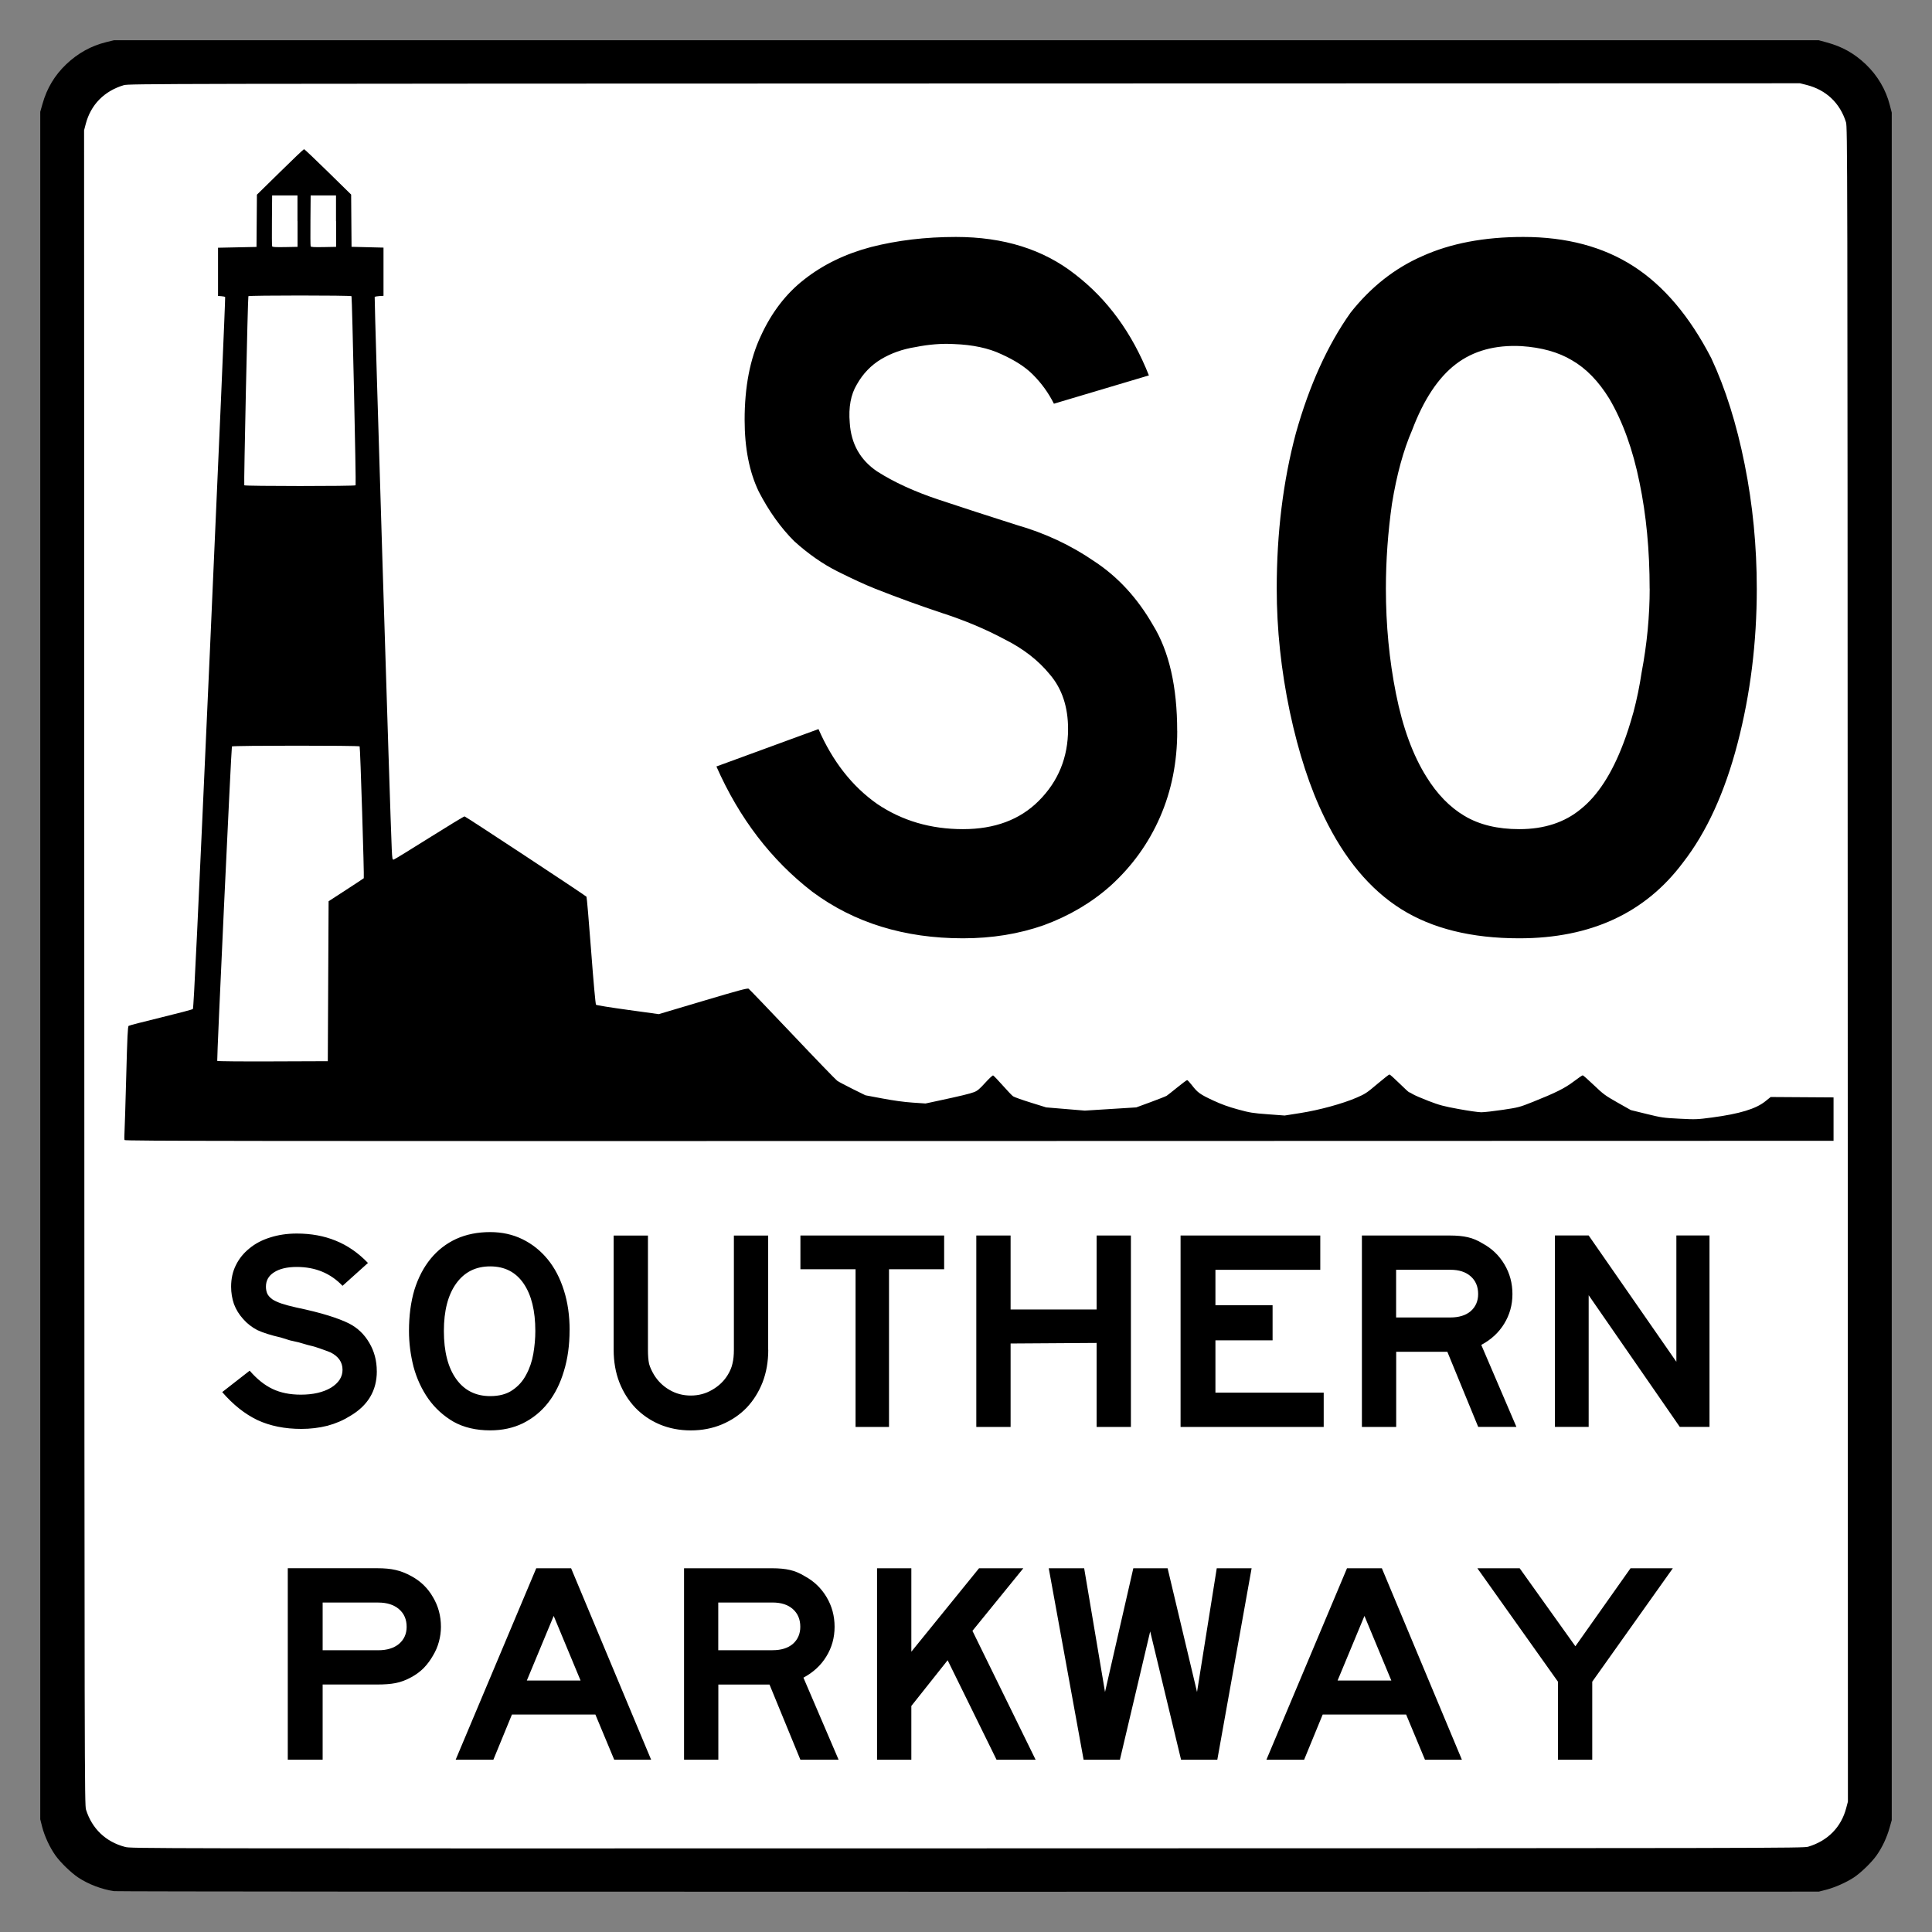 <?xml version="1.0" encoding="UTF-8" standalone="no"?>
<!-- Created with Inkscape (http://www.inkscape.org/) -->

<svg
   xmlns:dc="http://purl.org/dc/elements/1.1/"
   xmlns:cc="http://creativecommons.org/ns#"
   xmlns:rdf="http://www.w3.org/1999/02/22-rdf-syntax-ns#"
   xmlns:svg="http://www.w3.org/2000/svg"
   xmlns="http://www.w3.org/2000/svg"
   xmlns:sodipodi="http://sodipodi.sourceforge.net/DTD/sodipodi-0.dtd"
   xmlns:inkscape="http://www.inkscape.org/namespaces/inkscape"
   version="1.0"
   width="48"
   height="48"
   id="svg2"
   sodipodi:version="0.32"
   inkscape:version="0.48.1 r9760"
   sodipodi:docname="US:NY-SOSP.svg">
  <rect width="100%" height="100%" fill="#808080" stroke="none"/>
  <sodipodi:namedview
     inkscape:window-height="996"
     inkscape:window-width="1278"
     inkscape:pageshadow="2"
     inkscape:pageopacity="0.0"
     borderopacity="1.0"
     bordercolor="#666666"
     pagecolor="#ffffff"
     id="base"
     inkscape:zoom="16.895833"
     inkscape:cx="24"
     inkscape:cy="24"
     inkscape:window-x="1"
     inkscape:window-y="27"
     inkscape:current-layer="svg2"
     showgrid="true"
     inkscape:showpageshadow="false"
     inkscape:window-maximized="0">
    <inkscape:grid
       type="xygrid"
       id="grid3380"
       empspacing="5"
       visible="true"
       enabled="true"
       snapvisiblegridlinesonly="true" />
  </sodipodi:namedview>
  <defs
     id="defs4" />
  <g
     id="g3386">
    <rect
       y="1.7"
       x="1.7"
       height="44.6"
       width="44.6"
       id="rect1474"
       style="fill:#ffffff;fill-opacity:1" />
    <path
       d="M 2.834,46.985 C 2.533,46.942 2.198,46.815 1.944,46.647 1.765,46.528 1.499,46.27 1.375,46.094 1.235,45.896 1.107,45.619 1.048,45.39 L 1,45.2 1,23.989 1,2.778 1.055,2.584 C 1.164,2.194 1.358,1.871 1.646,1.596 1.935,1.322 2.264,1.139 2.638,1.047 l 0.193,-0.047 21.178,0 21.178,0 0.198,0.054 c 0.384,0.104 0.684,0.272 0.968,0.542 0.293,0.279 0.501,0.631 0.598,1.012 L 47,2.798 l 0,21.211 0,21.211 -0.055,0.194 c -0.067,0.239 -0.184,0.488 -0.321,0.681 -0.124,0.176 -0.39,0.434 -0.569,0.552 -0.182,0.12 -0.468,0.247 -0.684,0.303 l -0.183,0.047 -21.117,0.003 C 12.29,47.001 2.901,46.995 2.834,46.985 z m 42.09,-1.104 c 0.487,-0.146 0.821,-0.486 0.945,-0.962 L 45.911,44.76 45.906,23.959 C 45.901,3.838 45.899,3.153 45.863,3.037 45.714,2.559 45.369,2.233 44.883,2.11 l -0.163,-0.041 -20.761,0.005 C 3.88,2.079 3.194,2.08 3.076,2.116 2.589,2.262 2.257,2.6 2.131,3.077 l -0.042,0.16 0.005,20.802 c 0.005,20.121 0.007,20.805 0.043,20.921 0.148,0.473 0.49,0.8 0.97,0.926 0.152,0.04 0.181,0.04 20.924,0.036 20.092,-0.004 20.775,-0.005 20.893,-0.041 z M 3.094,28.324 c -0.006,-0.016 -0.007,-0.099 -0.001,-0.185 0.005,-0.086 0.025,-0.713 0.043,-1.394 0.026,-0.989 0.038,-1.242 0.06,-1.258 0.015,-0.011 0.375,-0.104 0.799,-0.207 0.424,-0.103 0.783,-0.198 0.797,-0.211 0.02,-0.018 0.117,-2.059 0.421,-8.85 0.217,-4.854 0.389,-8.832 0.381,-8.84 -0.008,-0.008 -0.051,-0.017 -0.096,-0.02 l -0.081,-0.006 0,-0.599 0,-0.599 0.478,-0.01 0.478,-0.01 0.005,-0.649 0.005,-0.649 0.575,-0.564 C 7.275,3.96 7.543,3.706 7.554,3.706 c 0.011,0 0.279,0.254 0.595,0.564 l 0.575,0.564 0.005,0.649 0.005,0.649 0.397,0.01 0.397,0.01 0,0.599 0,0.599 -0.102,0.006 c -0.056,0.003 -0.108,0.013 -0.117,0.021 -0.013,0.012 0.388,12.986 0.424,13.721 0.012,0.246 0.016,0.266 0.051,0.257 0.021,-0.005 0.418,-0.249 0.882,-0.541 0.465,-0.292 0.859,-0.531 0.876,-0.531 0.024,0 2.959,1.934 3.029,1.996 0.008,0.007 0.06,0.61 0.115,1.338 0.058,0.772 0.109,1.334 0.122,1.346 0.012,0.012 0.368,0.069 0.79,0.127 l 0.769,0.106 1.099,-0.327 c 0.886,-0.264 1.106,-0.323 1.134,-0.304 0.019,0.013 0.508,0.522 1.085,1.131 0.577,0.61 1.079,1.129 1.115,1.155 0.036,0.026 0.208,0.117 0.383,0.204 l 0.318,0.157 0.425,0.08 c 0.278,0.052 0.536,0.088 0.747,0.102 l 0.322,0.022 0.288,-0.062 c 0.568,-0.121 0.819,-0.182 0.919,-0.221 0.081,-0.031 0.138,-0.079 0.274,-0.23 0.095,-0.104 0.183,-0.187 0.197,-0.184 0.013,0.003 0.119,0.113 0.235,0.244 0.116,0.131 0.233,0.254 0.261,0.274 0.028,0.02 0.225,0.09 0.437,0.156 l 0.386,0.12 0.48,0.04 0.48,0.04 0.639,-0.04 0.639,-0.04 0.357,-0.131 c 0.196,-0.072 0.375,-0.143 0.398,-0.157 0.022,-0.014 0.141,-0.108 0.264,-0.208 0.123,-0.1 0.233,-0.182 0.245,-0.182 0.012,0 0.067,0.059 0.123,0.132 0.137,0.178 0.199,0.223 0.526,0.375 0.2,0.093 0.376,0.157 0.611,0.221 0.3,0.082 0.367,0.093 0.746,0.121 l 0.417,0.031 0.393,-0.062 c 0.47,-0.074 1.043,-0.231 1.39,-0.38 0.217,-0.093 0.259,-0.121 0.517,-0.34 0.155,-0.131 0.291,-0.238 0.304,-0.238 0.012,0 0.123,0.099 0.246,0.22 0.123,0.121 0.23,0.22 0.239,0.22 0.009,0 0.05,0.022 0.092,0.048 0.042,0.027 0.218,0.103 0.392,0.17 0.274,0.105 0.374,0.132 0.751,0.201 0.239,0.044 0.491,0.08 0.561,0.08 0.069,0 0.309,-0.027 0.531,-0.06 0.394,-0.059 0.415,-0.064 0.754,-0.199 0.566,-0.226 0.79,-0.338 1.013,-0.507 0.11,-0.084 0.211,-0.152 0.222,-0.152 0.012,0 0.137,0.11 0.278,0.245 0.235,0.225 0.283,0.26 0.587,0.432 l 0.331,0.187 0.391,0.096 c 0.37,0.091 0.415,0.098 0.814,0.118 0.409,0.021 0.436,0.02 0.814,-0.03 0.683,-0.091 1.087,-0.214 1.319,-0.4 l 0.136,-0.109 0.781,0.005 0.781,0.005 0,0.539 0,0.539 -21.225,0.005 c -18.414,0.004 -21.226,0.001 -21.236,-0.024 z m 5.06,-3.946 0.01,-1.987 0.431,-0.28 c 0.237,-0.154 0.437,-0.285 0.443,-0.292 0.014,-0.014 -0.087,-3.25 -0.103,-3.275 -0.016,-0.025 -3.158,-0.023 -3.173,0.001 -0.016,0.026 -0.379,7.791 -0.365,7.813 0.006,0.01 0.614,0.015 1.379,0.012 l 1.368,-0.005 0.01,-1.987 z M 8.835,12.057 C 8.85,12.034 8.748,7.384 8.733,7.359 8.718,7.336 6.186,7.336 6.171,7.359 6.156,7.384 6.055,12.034 6.069,12.057 c 0.015,0.024 2.751,0.025 2.766,6.4e-5 z m -1.444,-6.563 0,-0.639 -0.315,0 -0.315,0 -0.005,0.619 c -0.003,0.34 -8.689e-4,0.631 0.005,0.645 0.008,0.02 0.082,0.024 0.321,0.02 l 0.311,-0.006 0,-0.639 z m 0.957,0 0,-0.639 -0.315,0 -0.315,0 -0.005,0.619 c -0.003,0.34 -8.689e-4,0.631 0.005,0.645 0.008,0.02 0.082,0.024 0.321,0.02 l 0.311,-0.006 0,-0.639 z"
       style="fill:#000000"
       id="path1317"
       inkscape:connector-curvature="0" />
  </g>
  <path
     inkscape:connector-curvature="0"
     id="text1331"
     style="font-size:376.649px;font-style:normal;font-variant:normal;font-weight:normal;font-stretch:normal;text-align:center;line-height:100%;writing-mode:lr-tb;text-anchor:middle;fill:#000000;fill-opacity:1;stroke:none;font-family:Roadgeek 2005 Series E"
     d="m 29.248,18.166 c -1.3e-5,0.77 -0.142,1.481 -0.427,2.134 -0.285,0.653 -0.695,1.222 -1.23,1.707 -0.469,0.418 -1.021,0.745 -1.657,0.979 -0.619,0.218 -1.289,0.326 -2.009,0.326 -1.456,0 -2.704,-0.385 -3.741,-1.155 -1.021,-0.787 -1.816,-1.825 -2.385,-3.114 l 2.536,-0.929 c 0.352,0.804 0.837,1.423 1.456,1.858 0.619,0.419 1.331,0.628 2.134,0.628 0.787,2e-6 1.415,-0.234 1.883,-0.703 0.485,-0.485 0.728,-1.08 0.728,-1.783 -9e-6,-0.552 -0.151,-1.004 -0.452,-1.356 C 25.799,16.408 25.423,16.115 24.954,15.881 24.485,15.63 23.966,15.412 23.397,15.228 22.845,15.044 22.292,14.843 21.74,14.625 21.489,14.525 21.179,14.382 20.811,14.198 20.443,14.014 20.083,13.763 19.731,13.445 19.396,13.11 19.103,12.7 18.852,12.215 c -0.234,-0.485 -0.352,-1.08 -0.352,-1.783 -1e-6,-0.82 0.134,-1.515 0.402,-2.084 0.268,-0.586 0.628,-1.055 1.08,-1.406 0.469,-0.368 1.021,-0.636 1.657,-0.804 0.653,-0.167 1.356,-0.251 2.109,-0.251 1.189,1.71e-5 2.176,0.31 2.963,0.929 0.804,0.619 1.415,1.456 1.833,2.511 L 26.184,10.03 C 26.05,9.762 25.875,9.519 25.657,9.302 25.473,9.118 25.213,8.95 24.879,8.8 24.561,8.649 24.167,8.565 23.699,8.548 c -0.301,-0.017 -0.619,0.008 -0.954,0.075 -0.318,0.05 -0.603,0.151 -0.854,0.301 -0.251,0.151 -0.452,0.36 -0.603,0.628 -0.151,0.251 -0.209,0.569 -0.176,0.954 0.033,0.519 0.259,0.921 0.678,1.205 0.418,0.268 0.929,0.502 1.532,0.703 0.603,0.201 1.247,0.41 1.933,0.628 0.703,0.201 1.348,0.502 1.933,0.904 0.586,0.385 1.071,0.912 1.456,1.582 0.402,0.653 0.603,1.532 0.603,2.637 m 14.4,-3.541 c -1.6e-5,1.339 -0.159,2.62 -0.477,3.842 -0.318,1.222 -0.77,2.21 -1.356,2.963 -0.937,1.255 -2.293,1.883 -4.068,1.883 -1.189,0 -2.168,-0.243 -2.938,-0.728 -0.77,-0.485 -1.406,-1.247 -1.908,-2.285 -0.352,-0.72 -0.636,-1.59 -0.854,-2.611 -0.218,-1.038 -0.326,-2.059 -0.326,-3.063 -2e-6,-1.389 0.159,-2.678 0.477,-3.867 0.335,-1.189 0.787,-2.185 1.356,-2.988 0.502,-0.636 1.096,-1.105 1.783,-1.406 0.703,-0.318 1.54,-0.477 2.511,-0.477 1.071,1.71e-5 1.984,0.243 2.737,0.728 0.753,0.485 1.398,1.247 1.933,2.285 0.352,0.753 0.628,1.632 0.829,2.637 0.201,1.004 0.301,2.034 0.301,3.089 m -2.662,0 c -1.1e-5,-0.954 -0.084,-1.833 -0.251,-2.637 C 40.568,11.168 40.317,10.474 39.982,9.904 39.714,9.469 39.404,9.151 39.053,8.95 38.718,8.749 38.3,8.632 37.797,8.599 c -0.653,-0.033 -1.197,0.117 -1.632,0.452 -0.435,0.335 -0.795,0.879 -1.08,1.632 -0.218,0.502 -0.385,1.113 -0.502,1.833 -0.1,0.703 -0.151,1.406 -0.151,2.109 -4e-6,0.904 0.084,1.774 0.251,2.611 0.167,0.837 0.418,1.523 0.753,2.059 0.268,0.435 0.586,0.762 0.954,0.979 0.368,0.218 0.82,0.326 1.356,0.326 0.619,2e-6 1.13,-0.167 1.532,-0.502 0.418,-0.335 0.77,-0.879 1.055,-1.632 0.084,-0.218 0.167,-0.477 0.251,-0.778 0.084,-0.318 0.151,-0.644 0.201,-0.979 0.067,-0.352 0.117,-0.703 0.151,-1.055 0.033,-0.352 0.05,-0.695 0.05,-1.03" />
  <path
     inkscape:connector-curvature="0"
     id="text1335"
     style="font-size:212.953px;font-style:normal;font-variant:normal;font-weight:normal;font-stretch:normal;text-align:center;line-height:100%;writing-mode:lr-tb;text-anchor:middle;fill:#000000;fill-opacity:1;stroke:none;font-family:Roadgeek 2005 Series E"
     d="m 10.955,40.418 c -5e-6,0.123 -0.017,0.246 -0.05,0.369 -0.033,0.123 -0.083,0.239 -0.149,0.348 -0.062,0.109 -0.137,0.211 -0.227,0.305 -0.09,0.09 -0.192,0.166 -0.305,0.227 -0.137,0.076 -0.27,0.125 -0.398,0.149 -0.123,0.024 -0.274,0.035 -0.454,0.035 l -1.356,0 0,1.867 -0.866,0 0,-4.756 2.222,0 c 0.18,6e-6 0.331,0.014 0.454,0.043 0.128,0.028 0.26,0.08 0.398,0.156 0.227,0.123 0.405,0.296 0.532,0.518 0.133,0.222 0.199,0.469 0.199,0.738 m -0.852,0 c -3e-6,-0.185 -0.064,-0.331 -0.192,-0.44 C 9.784,39.869 9.613,39.815 9.4,39.815 l -1.384,0 0,1.185 1.384,0 c 0.213,2e-6 0.383,-0.052 0.511,-0.156 0.128,-0.109 0.192,-0.251 0.192,-0.426 m 5.157,3.301 -0.468,-1.122 -2.073,0 -0.461,1.122 -0.937,0 2.002,-4.756 0.866,0 1.988,4.756 -0.916,0 m -1.505,-3.571 -0.667,1.604 1.335,0 -0.667,-1.604 m 6.128,3.571 -0.767,-1.867 -1.271,0 0,1.867 -0.852,0 0,-4.756 2.186,0 c 0.175,6e-6 0.324,0.014 0.447,0.043 0.123,0.028 0.246,0.08 0.369,0.156 0.227,0.123 0.407,0.296 0.539,0.518 0.133,0.222 0.199,0.469 0.199,0.738 -4e-6,0.27 -0.069,0.516 -0.206,0.738 -0.133,0.218 -0.322,0.393 -0.568,0.525 l 0.873,2.037 -0.951,0 m 0,-3.301 c -3e-6,-0.185 -0.062,-0.331 -0.185,-0.44 -0.123,-0.109 -0.291,-0.163 -0.504,-0.163 l -1.349,0 0,1.185 1.349,0 c 0.213,2e-6 0.381,-0.052 0.504,-0.156 0.123,-0.109 0.185,-0.251 0.185,-0.426 m 4.875,3.301 -1.214,-2.47 -0.902,1.136 0,1.335 -0.852,0 0,-4.756 0.852,0 0,2.073 1.682,-2.073 1.1,0 -1.264,1.555 1.569,3.201 -0.972,0 m 5.488,0 -0.902,0 -0.767,-3.187 -0.752,3.187 -0.902,0 -0.866,-4.756 0.88,0 0.518,3.074 0.703,-3.074 0.852,0 0.731,3.074 0.49,-3.074 0.866,0 -0.852,4.756 m 5.159,0 -0.468,-1.122 -2.073,0 -0.461,1.122 -0.937,0 2.002,-4.756 0.866,0 1.988,4.756 -0.916,0 m -1.505,-3.571 -0.667,1.604 1.335,0 -0.667,-1.604 m 5.659,1.633 0,1.938 -0.852,0 0,-1.938 -2.002,-2.818 1.051,0 1.384,1.938 1.37,-1.938 1.051,0 -2.002,2.818" />
  <path
     inkscape:connector-curvature="0"
     id="text1339"
     style="font-size:212.953px;font-style:normal;font-variant:normal;font-weight:normal;font-stretch:normal;text-align:center;line-height:100%;writing-mode:lr-tb;text-anchor:middle;fill:#000000;fill-opacity:1;stroke:none;font-family:Roadgeek 2005 Series E"
     d="m 9.362,34.068 c -4.2e-6,0.483 -0.222,0.854 -0.667,1.114 -0.166,0.104 -0.353,0.185 -0.561,0.241 -0.208,0.052 -0.424,0.078 -0.646,0.078 -0.412,0 -0.776,-0.073 -1.093,-0.22 C 6.082,35.13 5.791,34.899 5.521,34.586 L 6.203,34.054 c 0.18,0.208 0.369,0.36 0.568,0.454 0.199,0.095 0.433,0.142 0.703,0.142 0.303,0 0.551,-0.057 0.745,-0.17 C 8.413,34.361 8.51,34.212 8.51,34.033 8.51,33.843 8.41,33.699 8.212,33.6 8.126,33.566 8.037,33.533 7.942,33.5 7.852,33.467 7.753,33.439 7.644,33.415 L 7.424,33.351 7.204,33.301 6.977,33.23 C 6.73,33.174 6.536,33.112 6.394,33.046 6.257,32.975 6.139,32.883 6.04,32.769 c -0.099,-0.109 -0.175,-0.232 -0.227,-0.369 -0.047,-0.137 -0.071,-0.282 -0.071,-0.433 -4e-7,-0.199 0.04,-0.379 0.121,-0.539 0.08,-0.161 0.192,-0.298 0.334,-0.412 0.142,-0.118 0.312,-0.208 0.511,-0.27 0.203,-0.066 0.426,-0.099 0.667,-0.099 0.355,6e-6 0.677,0.059 0.965,0.177 0.293,0.118 0.561,0.303 0.802,0.554 L 8.51,31.946 C 8.212,31.633 7.833,31.477 7.374,31.477 c -0.241,4e-6 -0.431,0.045 -0.568,0.135 -0.133,0.085 -0.199,0.203 -0.199,0.355 -1.3e-6,0.066 0.012,0.125 0.035,0.177 0.024,0.047 0.064,0.092 0.121,0.135 0.057,0.038 0.133,0.073 0.227,0.106 0.099,0.033 0.222,0.066 0.369,0.099 0.317,0.066 0.582,0.133 0.795,0.199 0.213,0.066 0.386,0.133 0.518,0.199 0.213,0.109 0.381,0.27 0.504,0.483 0.123,0.208 0.185,0.442 0.185,0.703 M 14.151,33.046 c -4e-6,0.374 -0.047,0.715 -0.142,1.022 -0.09,0.303 -0.22,0.563 -0.39,0.781 -0.17,0.218 -0.379,0.388 -0.625,0.511 -0.241,0.118 -0.513,0.177 -0.816,0.177 -0.35,0 -0.653,-0.071 -0.909,-0.213 -0.251,-0.147 -0.459,-0.336 -0.625,-0.568 -0.166,-0.237 -0.289,-0.502 -0.369,-0.795 -0.076,-0.298 -0.114,-0.596 -0.114,-0.894 -10e-7,-0.379 0.045,-0.719 0.135,-1.022 0.095,-0.303 0.23,-0.561 0.405,-0.774 0.175,-0.213 0.386,-0.376 0.632,-0.49 0.251,-0.114 0.532,-0.17 0.845,-0.17 0.293,4e-6 0.561,0.059 0.802,0.177 0.241,0.118 0.45,0.284 0.625,0.497 0.175,0.213 0.31,0.471 0.405,0.774 0.095,0.298 0.142,0.627 0.142,0.987 m -0.852,0.021 c -3e-6,-0.502 -0.097,-0.894 -0.291,-1.178 -0.194,-0.284 -0.471,-0.426 -0.831,-0.426 -0.36,2e-6 -0.641,0.142 -0.845,0.426 -0.203,0.284 -0.305,0.677 -0.305,1.178 -10e-7,0.511 0.102,0.909 0.305,1.193 0.203,0.284 0.485,0.426 0.845,0.426 0.227,2e-6 0.412,-0.05 0.554,-0.149 0.147,-0.099 0.26,-0.227 0.341,-0.383 0.085,-0.156 0.144,-0.329 0.177,-0.518 0.033,-0.194 0.05,-0.383 0.05,-0.568 m 5.787,0.468 c -4e-6,0.293 -0.047,0.563 -0.142,0.809 -0.095,0.241 -0.227,0.452 -0.398,0.632 -0.17,0.175 -0.374,0.312 -0.61,0.412 -0.237,0.099 -0.495,0.149 -0.774,0.149 -0.279,0 -0.537,-0.05 -0.774,-0.149 -0.232,-0.099 -0.433,-0.237 -0.603,-0.412 -0.17,-0.18 -0.303,-0.39 -0.398,-0.632 -0.095,-0.246 -0.142,-0.516 -0.142,-0.809 l 0,-2.839 0.852,0 0,2.839 c -10e-7,0.142 0.009,0.258 0.028,0.348 0.024,0.085 0.064,0.175 0.121,0.27 0.095,0.156 0.222,0.282 0.383,0.376 0.161,0.095 0.338,0.142 0.532,0.142 0.194,0 0.371,-0.047 0.532,-0.142 0.166,-0.095 0.296,-0.22 0.39,-0.376 0.057,-0.095 0.095,-0.187 0.114,-0.277 0.024,-0.095 0.035,-0.208 0.035,-0.341 l 0,-2.839 0.852,0 0,2.839 0,0 m 3.002,-2.002 0,3.918 -0.831,0 0,-3.918 -1.37,0 0,-0.838 3.571,0 0,0.838 -1.37,0 m 5.158,3.918 0,-2.087 -2.137,0.014 0,2.073 -0.852,0 0,-4.756 0.852,0 0,1.838 2.137,0 0,-1.838 0.852,0 0,4.756 -0.852,0 m 2.086,0 0,-4.756 3.471,0 0,0.852 -2.605,0 0,0.88 1.42,0 0,0.873 -1.42,0 0,1.299 2.69,0 0,0.852 -3.556,0 m 7.395,0 -0.767,-1.867 -1.271,0 0,1.867 -0.852,0 0,-4.756 2.186,0 c 0.175,6e-6 0.324,0.014 0.447,0.043 0.123,0.028 0.246,0.08 0.369,0.156 0.227,0.123 0.407,0.296 0.539,0.518 0.133,0.222 0.199,0.469 0.199,0.738 -4e-6,0.27 -0.069,0.516 -0.206,0.738 -0.133,0.218 -0.322,0.393 -0.568,0.525 l 0.873,2.037 -0.951,0 m 0,-3.301 c -2e-6,-0.185 -0.062,-0.331 -0.185,-0.44 -0.123,-0.109 -0.291,-0.163 -0.504,-0.163 l -1.349,0 0,1.185 1.349,0 c 0.213,2e-6 0.381,-0.052 0.504,-0.156 0.123,-0.109 0.185,-0.251 0.185,-0.426 m 5.01,3.301 -2.264,-3.272 0,3.272 -0.838,0 0,-4.756 0.838,0 2.179,3.138 0,-3.138 0.823,0 0,4.756 -0.738,0" />
</svg>

